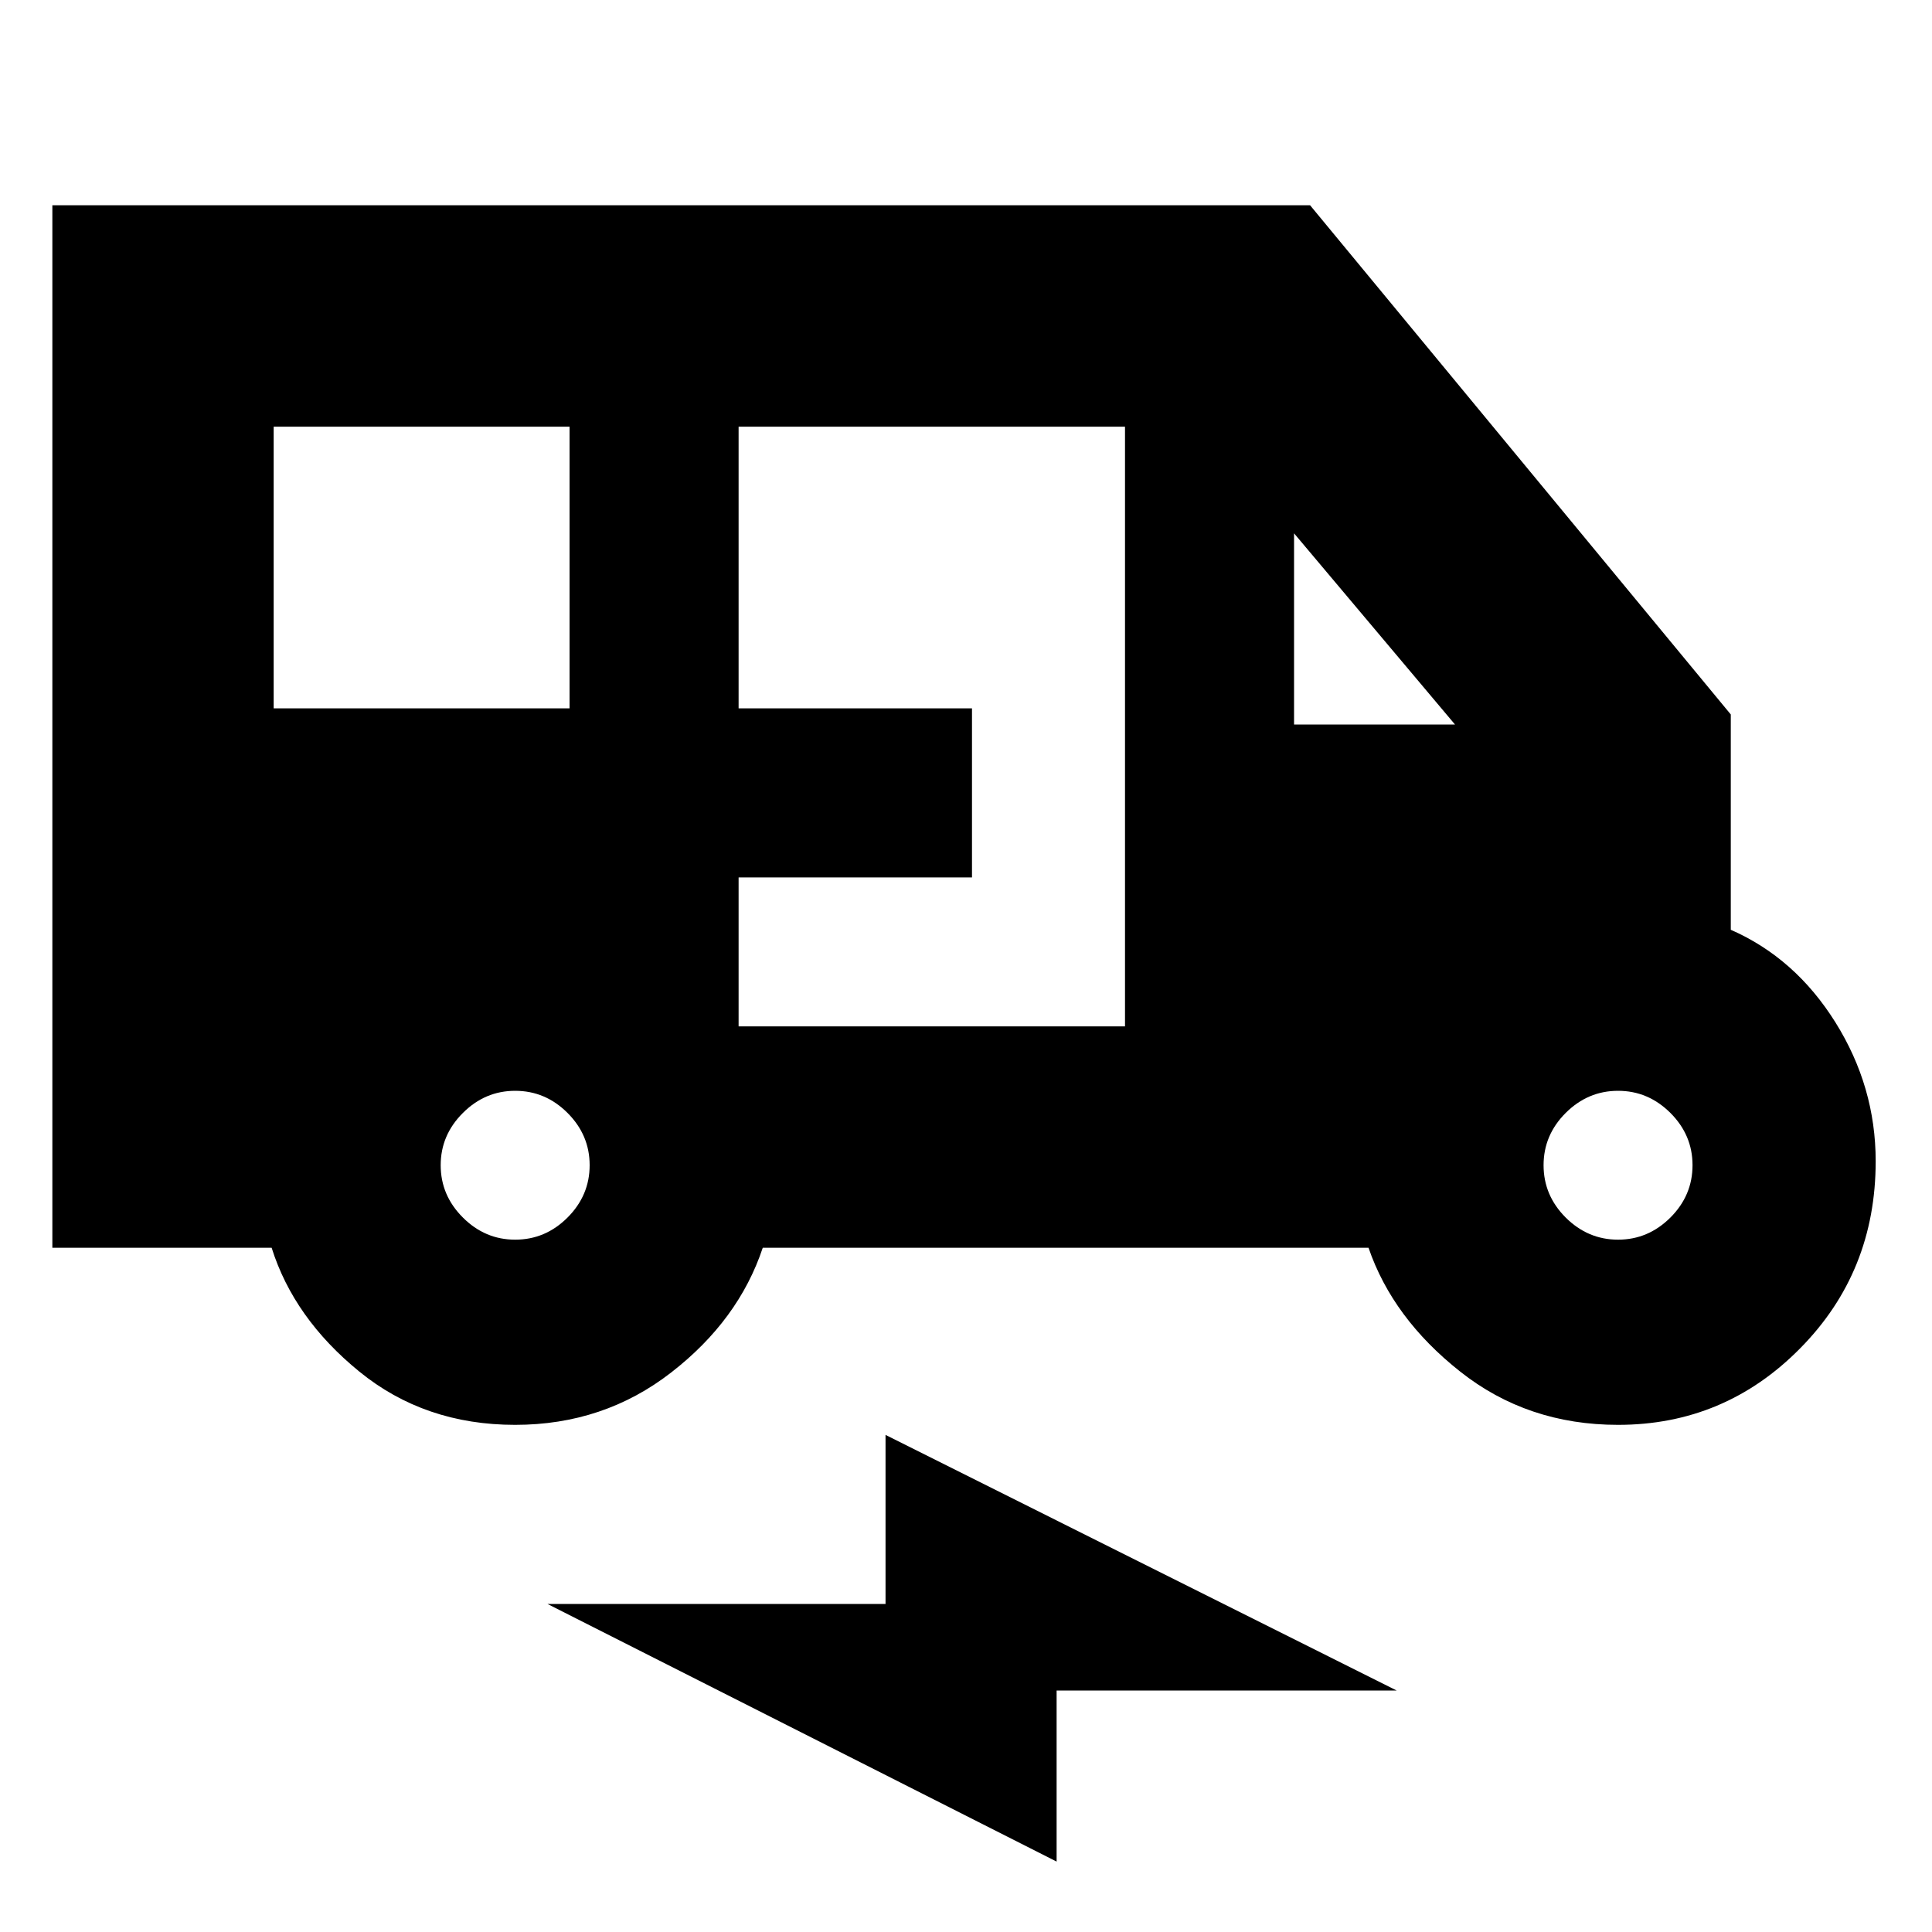 <svg xmlns="http://www.w3.org/2000/svg" height="20" width="20"><path d="M5.333 14.75q-.937 0-1.614-.552t-.907-1.281H.542V2.125h13.02l4.355 5.271v2.229q.666.292 1.083.958.417.667.417 1.438 0 1.146-.782 1.937-.781.792-1.885.792-.938 0-1.635-.552-.698-.552-.948-1.281H7.896q-.25.75-.948 1.291-.698.542-1.615.542Zm-2.5-7.417h3.063V4.417H2.833Zm4.813 3.292h4V4.417h-4v2.916h2.416v1.75H7.646Zm5.75-3.125h1.666l-1.666-1.979Zm-8.063 5.333q.313 0 .542-.229.229-.229.229-.542 0-.312-.229-.541-.229-.229-.542-.229-.312 0-.541.229-.23.229-.23.541 0 .313.23.542.229.229.541.229Zm11.417 0q.312 0 .542-.229.229-.229.229-.542 0-.312-.229-.541-.23-.229-.542-.229-.312 0-.542.229-.229.229-.229.541 0 .313.229.542.23.229.542.229Zm-5.812 6.438-5.271-2.667h3.5v-1.75l5.291 2.646h-3.52Z"/></svg>